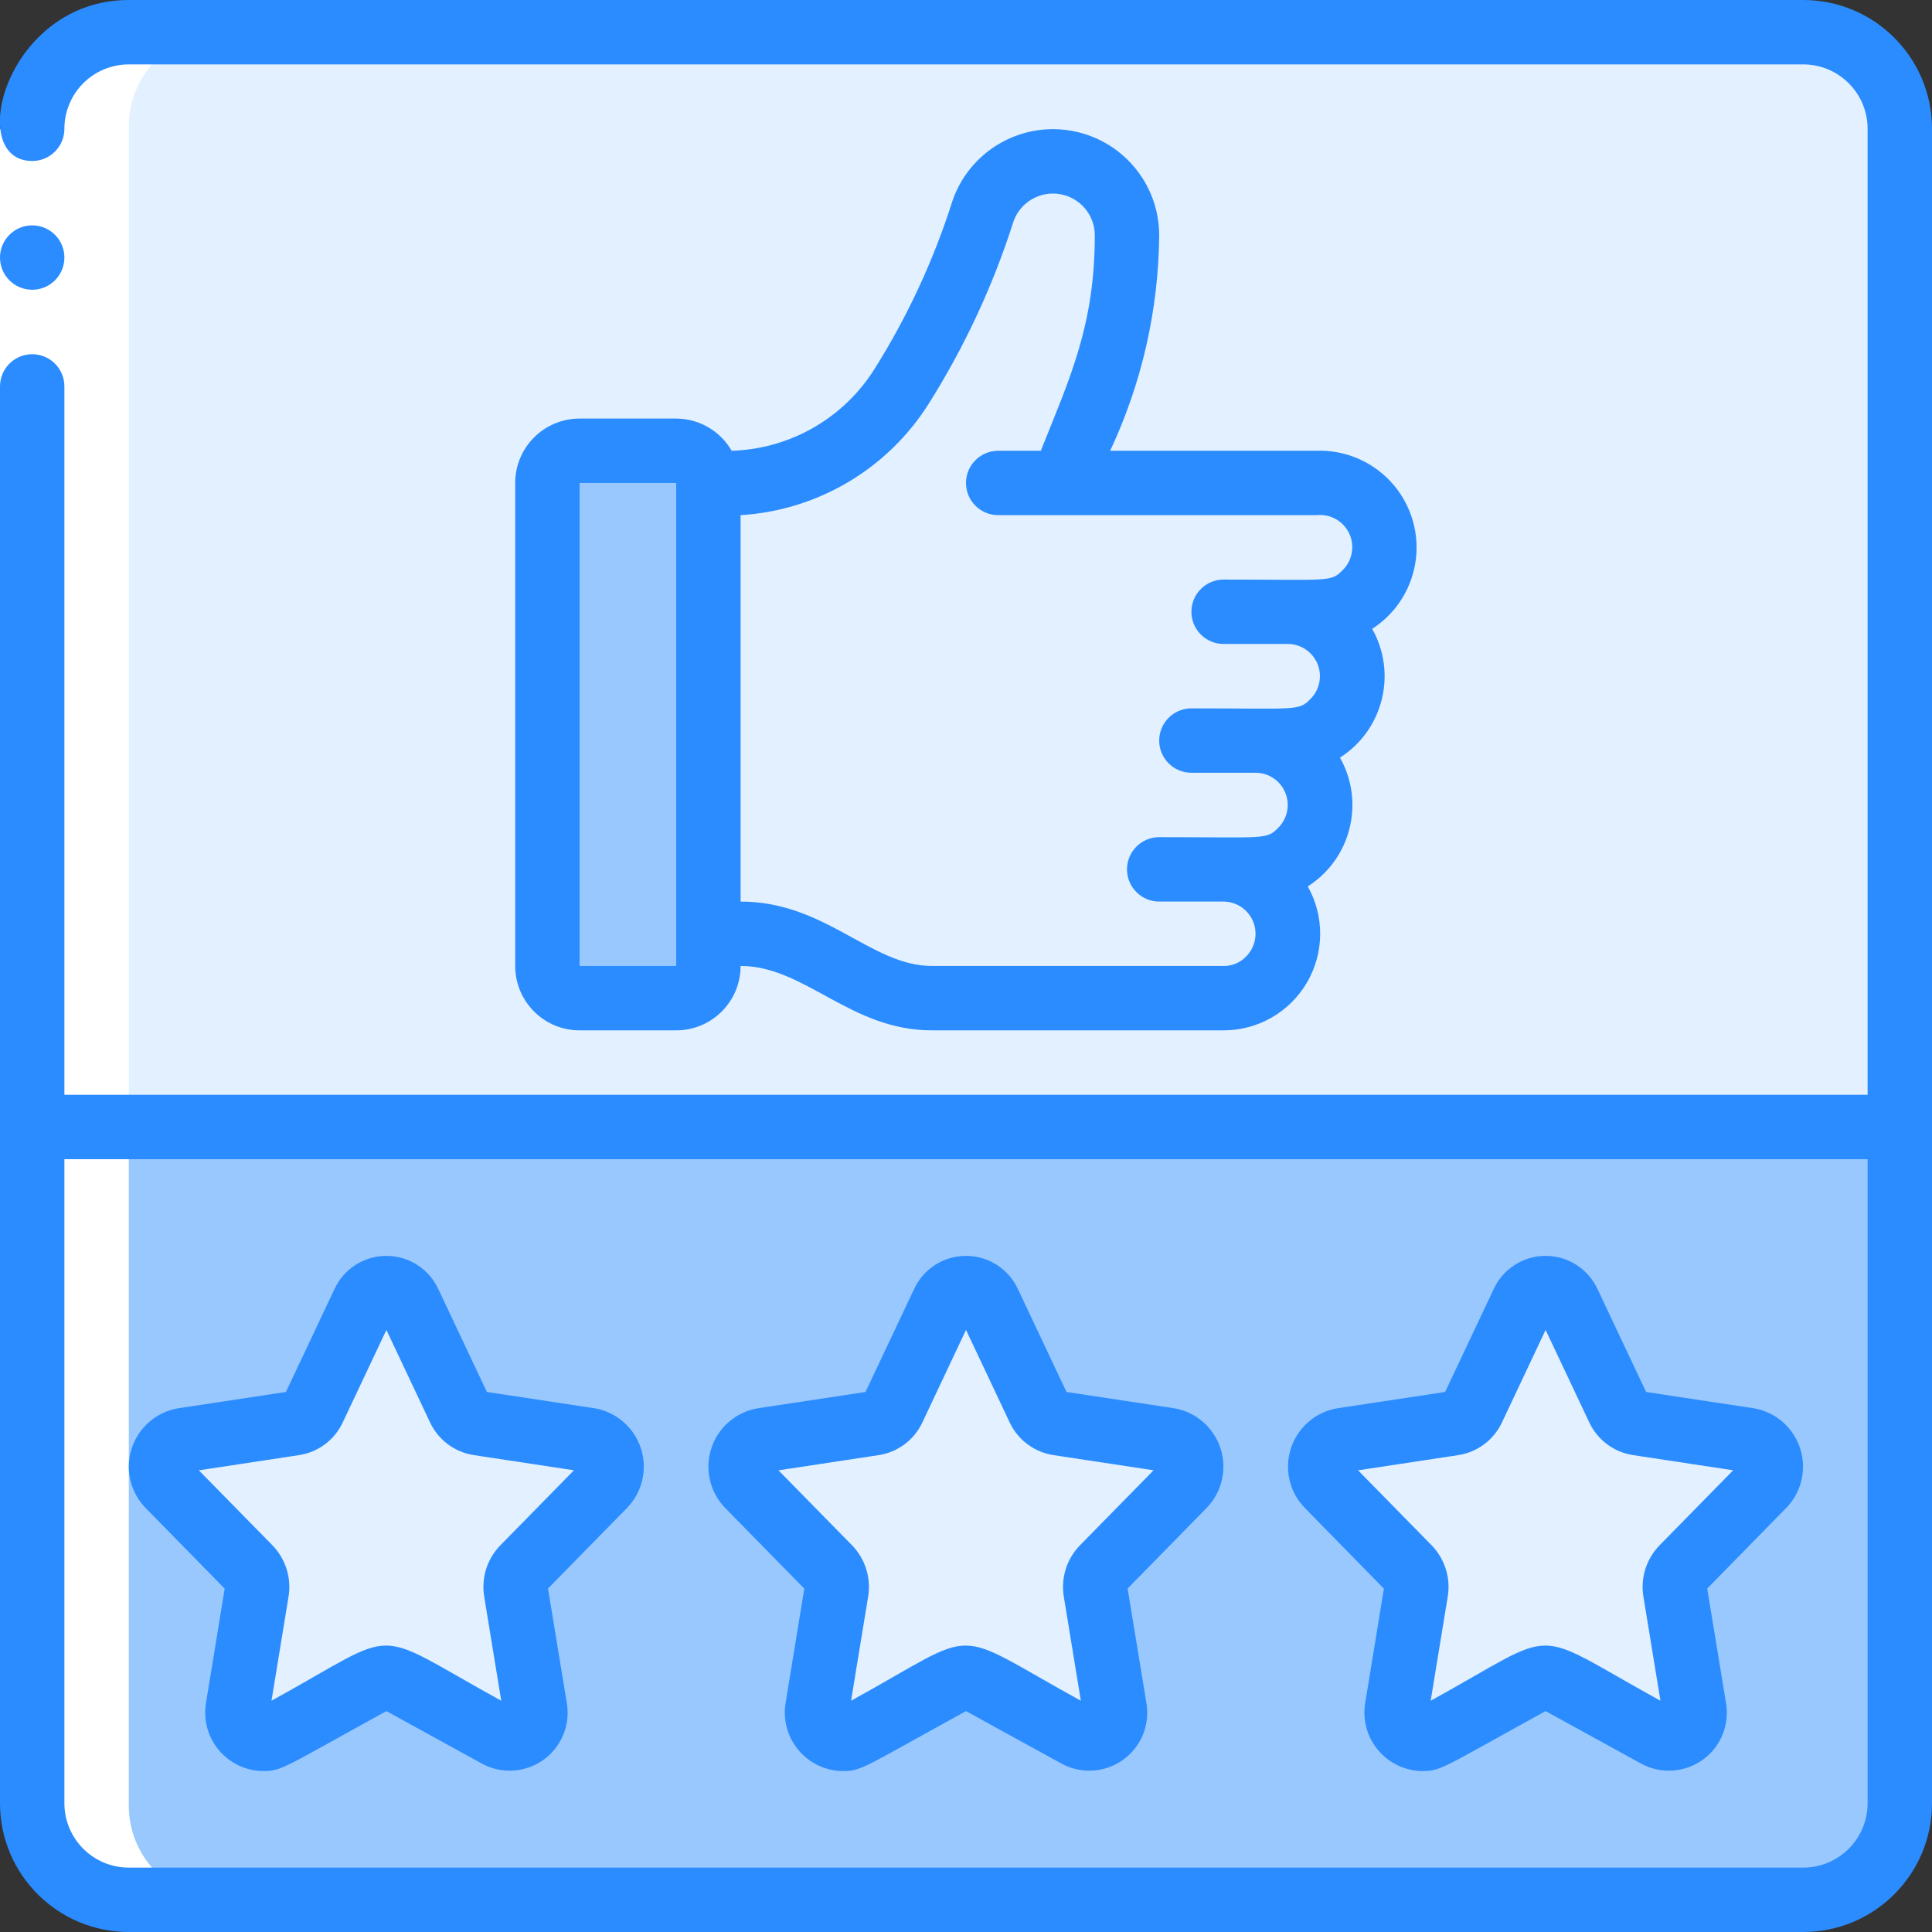 <svg width="54" height="54" viewBox="0 0 54 54" fill="none" xmlns="http://www.w3.org/2000/svg">
<rect x="0" y="0" width="54" height="54" fill="#333333" stroke="none"/>
<g clip-path="url(#clip0)">
<path d="M53.1 3.598V31.498H0.9V3.598C0.9 2.107 2.109 0.898 3.6 0.898H50.4C51.892 0.898 53.1 2.107 53.1 3.598Z" fill="#E3F0FF"/>
<path d="M50.4 0.898H47.7C49.191 0.898 50.4 2.107 50.4 3.598V31.498H53.1V3.598C53.1 2.107 51.891 0.898 50.4 0.898Z" fill="#E3F0FF"/>
<path d="M53.1 31.499V50.399C53.1 51.89 51.892 53.099 50.4 53.099H3.6C2.109 53.099 0.9 51.89 0.9 50.399V31.499H53.1Z" fill="#99C8FF"/>
<path d="M50.4 31.499V50.399C50.4 51.89 49.191 53.099 47.7 53.099H50.4C51.891 53.099 53.1 51.89 53.1 50.399V31.499H50.4Z" fill="#99C8FF"/>
<path d="M36.9 17.099H36C36.993 17.102 37.797 17.906 37.8 18.899C37.792 19.89 36.991 20.691 36 20.699H35.1C36.093 20.702 36.897 21.506 36.9 22.499C36.892 23.49 36.091 24.291 35.1 24.299H34.2C35.193 24.302 35.997 25.106 36 26.099C35.992 27.09 35.191 27.891 34.2 27.899H26.046C25.489 27.901 24.941 27.771 24.444 27.521L22.356 26.477C21.859 26.226 21.31 26.096 20.754 26.099H19.8V13.499H20.7C22.544 13.366 24.215 12.363 25.2 10.799C26.166 9.268 26.931 7.619 27.477 5.894C27.76 5.057 28.547 4.496 29.43 4.499H29.439C30.578 4.504 31.5 5.429 31.5 6.569C31.5 8.178 31.192 9.773 30.591 11.267L29.7 13.499H36.801C37.653 13.481 38.41 14.039 38.646 14.858C38.778 15.396 38.656 15.964 38.316 16.401C37.975 16.838 37.454 17.095 36.9 17.099Z" fill="#E3F0FF"/>
<path d="M18.901 12.598H16.201C15.704 12.598 15.301 13.001 15.301 13.498V26.998C15.301 27.495 15.704 27.898 16.201 27.898H18.901C19.398 27.898 19.801 27.495 19.801 26.998V13.498C19.801 13.001 19.398 12.598 18.901 12.598Z" fill="#99C8FF"/>
<path d="M43.838 36.412L45.234 39.368C45.334 39.584 45.535 39.737 45.77 39.776L48.89 40.249C49.163 40.302 49.386 40.5 49.468 40.766C49.551 41.032 49.48 41.322 49.284 41.52L47.028 43.819C46.859 43.993 46.782 44.238 46.823 44.478L47.355 47.725C47.41 47.996 47.306 48.275 47.086 48.442C46.866 48.609 46.569 48.636 46.323 48.51L43.533 46.98C43.327 46.866 43.077 46.866 42.871 46.98L40.081 48.51C39.835 48.636 39.538 48.609 39.318 48.442C39.098 48.275 38.994 47.996 39.048 47.725L39.581 44.478C39.622 44.238 39.545 43.993 39.376 43.819L37.116 41.52C36.92 41.322 36.85 41.032 36.932 40.766C37.015 40.5 37.237 40.302 37.51 40.249L40.631 39.776C40.866 39.737 41.066 39.584 41.166 39.368L42.562 36.412C42.674 36.16 42.924 35.998 43.2 35.998C43.476 35.998 43.726 36.16 43.838 36.412Z" fill="#E3F0FF"/>
<path d="M27.639 36.412L29.035 39.368C29.135 39.584 29.335 39.737 29.57 39.776L32.691 40.249C32.964 40.302 33.186 40.5 33.269 40.766C33.351 41.032 33.281 41.322 33.085 41.52L30.829 43.819C30.659 43.993 30.583 44.238 30.623 44.478L31.156 47.725C31.211 47.996 31.106 48.275 30.886 48.442C30.666 48.609 30.37 48.636 30.124 48.51L27.334 46.98C27.128 46.866 26.878 46.866 26.672 46.98L23.882 48.51C23.635 48.636 23.339 48.609 23.119 48.442C22.899 48.275 22.794 47.996 22.849 47.725L23.382 44.478C23.422 44.238 23.346 43.993 23.177 43.819L20.917 41.52C20.721 41.322 20.651 41.032 20.733 40.766C20.816 40.5 21.038 40.302 21.311 40.249L24.431 39.776C24.666 39.737 24.867 39.584 24.967 39.368L26.363 36.412C26.475 36.16 26.725 35.998 27.001 35.998C27.277 35.998 27.527 36.16 27.639 36.412Z" fill="#E3F0FF"/>
<path d="M11.439 36.413L12.835 39.369C12.936 39.586 13.138 39.739 13.375 39.777L16.495 40.25C16.768 40.303 16.991 40.502 17.073 40.767C17.156 41.033 17.085 41.323 16.889 41.521L14.629 43.82C14.459 43.994 14.383 44.239 14.423 44.479L14.956 47.727C15.011 47.997 14.906 48.276 14.686 48.443C14.466 48.61 14.17 48.637 13.924 48.511L11.134 46.981C10.928 46.867 10.677 46.867 10.471 46.981L7.681 48.511C7.435 48.637 7.139 48.61 6.919 48.443C6.699 48.276 6.594 47.997 6.649 47.727L7.182 44.479C7.222 44.239 7.146 43.994 6.977 43.82L4.717 41.521C4.521 41.323 4.45 41.033 4.533 40.767C4.615 40.502 4.838 40.303 5.111 40.25L8.231 39.779C8.468 39.741 8.67 39.588 8.771 39.371L10.167 36.415C10.28 36.166 10.528 36.005 10.803 36.005C11.076 36.005 11.325 36.164 11.439 36.413Z" fill="#E3F0FF"/>
<path d="M0.9 50.398C0.881 51.12 1.159 51.818 1.67 52.329C2.181 52.839 2.879 53.118 3.6 53.098H6.161C5.463 53.08 4.801 52.785 4.321 52.279C3.841 51.773 3.582 51.096 3.6 50.398V3.598C3.582 2.901 3.841 2.224 4.321 1.718C4.801 1.211 5.463 0.917 6.161 0.898H3.461C2.763 0.917 2.101 1.211 1.621 1.718C1.141 2.224 0.882 2.901 0.9 3.598V50.398Z" fill="white"/>
<path d="M0 3.6H1.8V10.8H0V3.6Z" fill="white"/>
<path d="M32.4 6.569C32.395 5.12 31.345 3.887 29.915 3.65C28.486 3.414 27.094 4.243 26.622 5.613C26.1 7.261 25.371 8.835 24.452 10.299C23.587 11.687 22.085 12.551 20.45 12.599C20.131 12.044 19.541 11.701 18.9 11.699H16.2C15.206 11.699 14.4 12.505 14.4 13.499V26.999C14.4 27.993 15.206 28.799 16.2 28.799H18.9C19.895 28.799 20.7 27.993 20.7 26.999C22.5 26.999 23.76 28.799 26.05 28.799H34.2C35.159 28.799 36.046 28.29 36.53 27.462C37.014 26.634 37.023 25.612 36.553 24.776C37.761 24.005 38.156 22.425 37.453 21.176C38.661 20.405 39.056 18.825 38.353 17.576C39.375 16.918 39.833 15.658 39.471 14.498C39.109 13.337 38.017 12.56 36.802 12.599H31.029C31.915 10.711 32.383 8.654 32.4 6.569ZM16.2 26.999V13.499H18.9V26.999H16.2ZM36.802 14.399C37.184 14.359 37.549 14.565 37.712 14.913C37.874 15.261 37.798 15.674 37.522 15.941C37.197 16.277 37.141 16.199 34.2 16.199C33.703 16.199 33.3 16.602 33.3 17.099C33.3 17.596 33.703 17.999 34.2 17.999H36C36.364 18.002 36.69 18.224 36.827 18.562C36.963 18.899 36.883 19.285 36.623 19.541C36.297 19.877 36.241 19.799 33.3 19.799C32.803 19.799 32.4 20.202 32.4 20.699C32.4 21.196 32.803 21.599 33.3 21.599H35.1C35.464 21.602 35.79 21.824 35.927 22.162C36.063 22.499 35.983 22.886 35.723 23.141C35.397 23.477 35.341 23.399 32.4 23.399C31.903 23.399 31.5 23.802 31.5 24.299C31.5 24.796 31.903 25.199 32.4 25.199H34.2C34.564 25.202 34.89 25.424 35.027 25.762C35.163 26.099 35.083 26.485 34.823 26.741C34.66 26.908 34.435 27.002 34.2 26.999H26.05C24.34 26.999 23.08 25.199 20.7 25.199V14.399C22.847 14.268 24.799 13.114 25.95 11.297C26.958 9.699 27.759 7.979 28.331 6.178C28.526 5.647 29.072 5.331 29.629 5.427C30.186 5.523 30.595 6.003 30.6 6.569C30.6 9.089 29.91 10.548 29.091 12.599H27.9C27.403 12.599 27 13.002 27 13.499C27 13.996 27.403 14.399 27.9 14.399H36.802Z" fill="#2B8CFF"/>
<path d="M49.026 39.363L46.009 38.906L44.652 36.032C44.391 35.465 43.824 35.102 43.2 35.102C42.576 35.102 42.009 35.465 41.748 36.032L40.391 38.906L37.374 39.363C36.768 39.467 36.269 39.9 36.08 40.486C35.891 41.072 36.043 41.714 36.475 42.153L38.68 44.403L38.16 47.585C38.078 48.056 38.206 48.54 38.511 48.908C38.816 49.277 39.267 49.494 39.745 49.502C40.285 49.502 40.302 49.418 43.2 47.826L45.889 49.304C46.437 49.593 47.102 49.544 47.602 49.179C48.103 48.813 48.35 48.194 48.24 47.584L47.717 44.4L49.923 42.15C50.353 41.711 50.504 41.071 50.315 40.486C50.127 39.902 49.631 39.469 49.026 39.363ZM46.384 43.193C46.015 43.572 45.847 44.105 45.934 44.628L46.41 47.536C42.655 45.472 43.711 45.489 39.988 47.536L40.464 44.631C40.552 44.107 40.385 43.572 40.014 43.191L37.958 41.096L40.765 40.67C41.297 40.587 41.753 40.245 41.981 39.756L43.2 37.172L44.42 39.755C44.648 40.243 45.103 40.585 45.635 40.669L48.443 41.095L46.384 43.193Z" fill="#2B8CFF"/>
<path d="M32.826 39.363L29.809 38.906L28.452 36.032C28.191 35.465 27.624 35.102 27 35.102C26.376 35.102 25.809 35.465 25.548 36.032L24.191 38.906L21.174 39.363C20.567 39.467 20.069 39.9 19.88 40.486C19.691 41.072 19.843 41.714 20.274 42.153L22.48 44.403L21.96 47.585C21.878 48.056 22.006 48.54 22.311 48.908C22.615 49.277 23.067 49.494 23.545 49.502C24.085 49.502 24.102 49.418 27 47.826L29.689 49.304C30.237 49.593 30.902 49.544 31.402 49.179C31.902 48.813 32.15 48.194 32.04 47.584L31.517 44.4L33.723 42.15C34.152 41.711 34.303 41.071 34.115 40.486C33.927 39.902 33.431 39.469 32.826 39.363ZM30.184 43.193C29.814 43.572 29.647 44.105 29.734 44.628L30.21 47.536C26.455 45.472 27.51 45.489 23.788 47.536L24.264 44.631C24.352 44.107 24.185 43.572 23.814 43.191L21.758 41.096L24.565 40.67C25.097 40.587 25.553 40.245 25.781 39.756L27 37.172L28.22 39.755C28.448 40.243 28.903 40.585 29.435 40.669L32.243 41.095L30.184 43.193Z" fill="#2B8CFF"/>
<path d="M16.626 39.363L13.609 38.906L12.252 36.032C11.991 35.465 11.424 35.102 10.8 35.102C10.176 35.102 9.609 35.465 9.348 36.032L7.991 38.906L4.974 39.363C4.367 39.467 3.869 39.9 3.68 40.486C3.491 41.072 3.643 41.714 4.074 42.153L6.28 44.403L5.76 47.585C5.677 48.056 5.805 48.54 6.11 48.908C6.415 49.277 6.866 49.494 7.345 49.502C7.885 49.502 7.902 49.418 10.8 47.826L13.489 49.304C14.037 49.593 14.702 49.544 15.202 49.179C15.702 48.813 15.95 48.194 15.84 47.584L15.317 44.4L17.523 42.15C17.952 41.711 18.103 41.071 17.915 40.486C17.727 39.902 17.23 39.469 16.626 39.363ZM13.984 43.193C13.614 43.572 13.447 44.105 13.534 44.628L14.01 47.536C10.255 45.472 11.31 45.489 7.588 47.536L8.064 44.631C8.152 44.107 7.985 43.572 7.614 43.191L5.557 41.096L8.364 40.67C8.897 40.587 9.353 40.245 9.58 39.756L10.8 37.172L12.019 39.755C12.248 40.243 12.703 40.585 13.234 40.669L16.042 41.095L13.984 43.193Z" fill="#2B8CFF"/>
<path d="M0.9 8.099C1.397 8.099 1.8 7.696 1.8 7.199C1.8 6.702 1.397 6.299 0.9 6.299C0.403 6.299 0 6.702 0 7.199C0 7.696 0.403 8.099 0.9 8.099Z" fill="#2B8CFF"/>
<path d="M50.4 0H3.6C0.17 0 -0.99 4.5 0.9 4.5C1.397 4.5 1.8 4.097 1.8 3.6C1.8 2.606 2.606 1.8 3.6 1.8H50.4C51.394 1.8 52.2 2.606 52.2 3.6V30.6H1.8V10.8C1.8 10.303 1.397 9.9 0.9 9.9C0.403 9.9 0 10.303 0 10.8V50.4C0 52.388 1.612 54 3.6 54H50.4C52.389 54 54 52.388 54 50.4V3.6C54 1.612 52.389 0 50.4 0ZM50.4 52.2H3.6C2.606 52.2 1.8 51.394 1.8 50.4V32.4H52.2V50.4C52.2 51.394 51.394 52.2 50.4 52.2Z" fill="#2B8CFF"/>
</g>
<defs>
<clipPath id="clip0">
<rect width="54" height="54" fill="white"/>
</clipPath>
</defs>
</svg>
